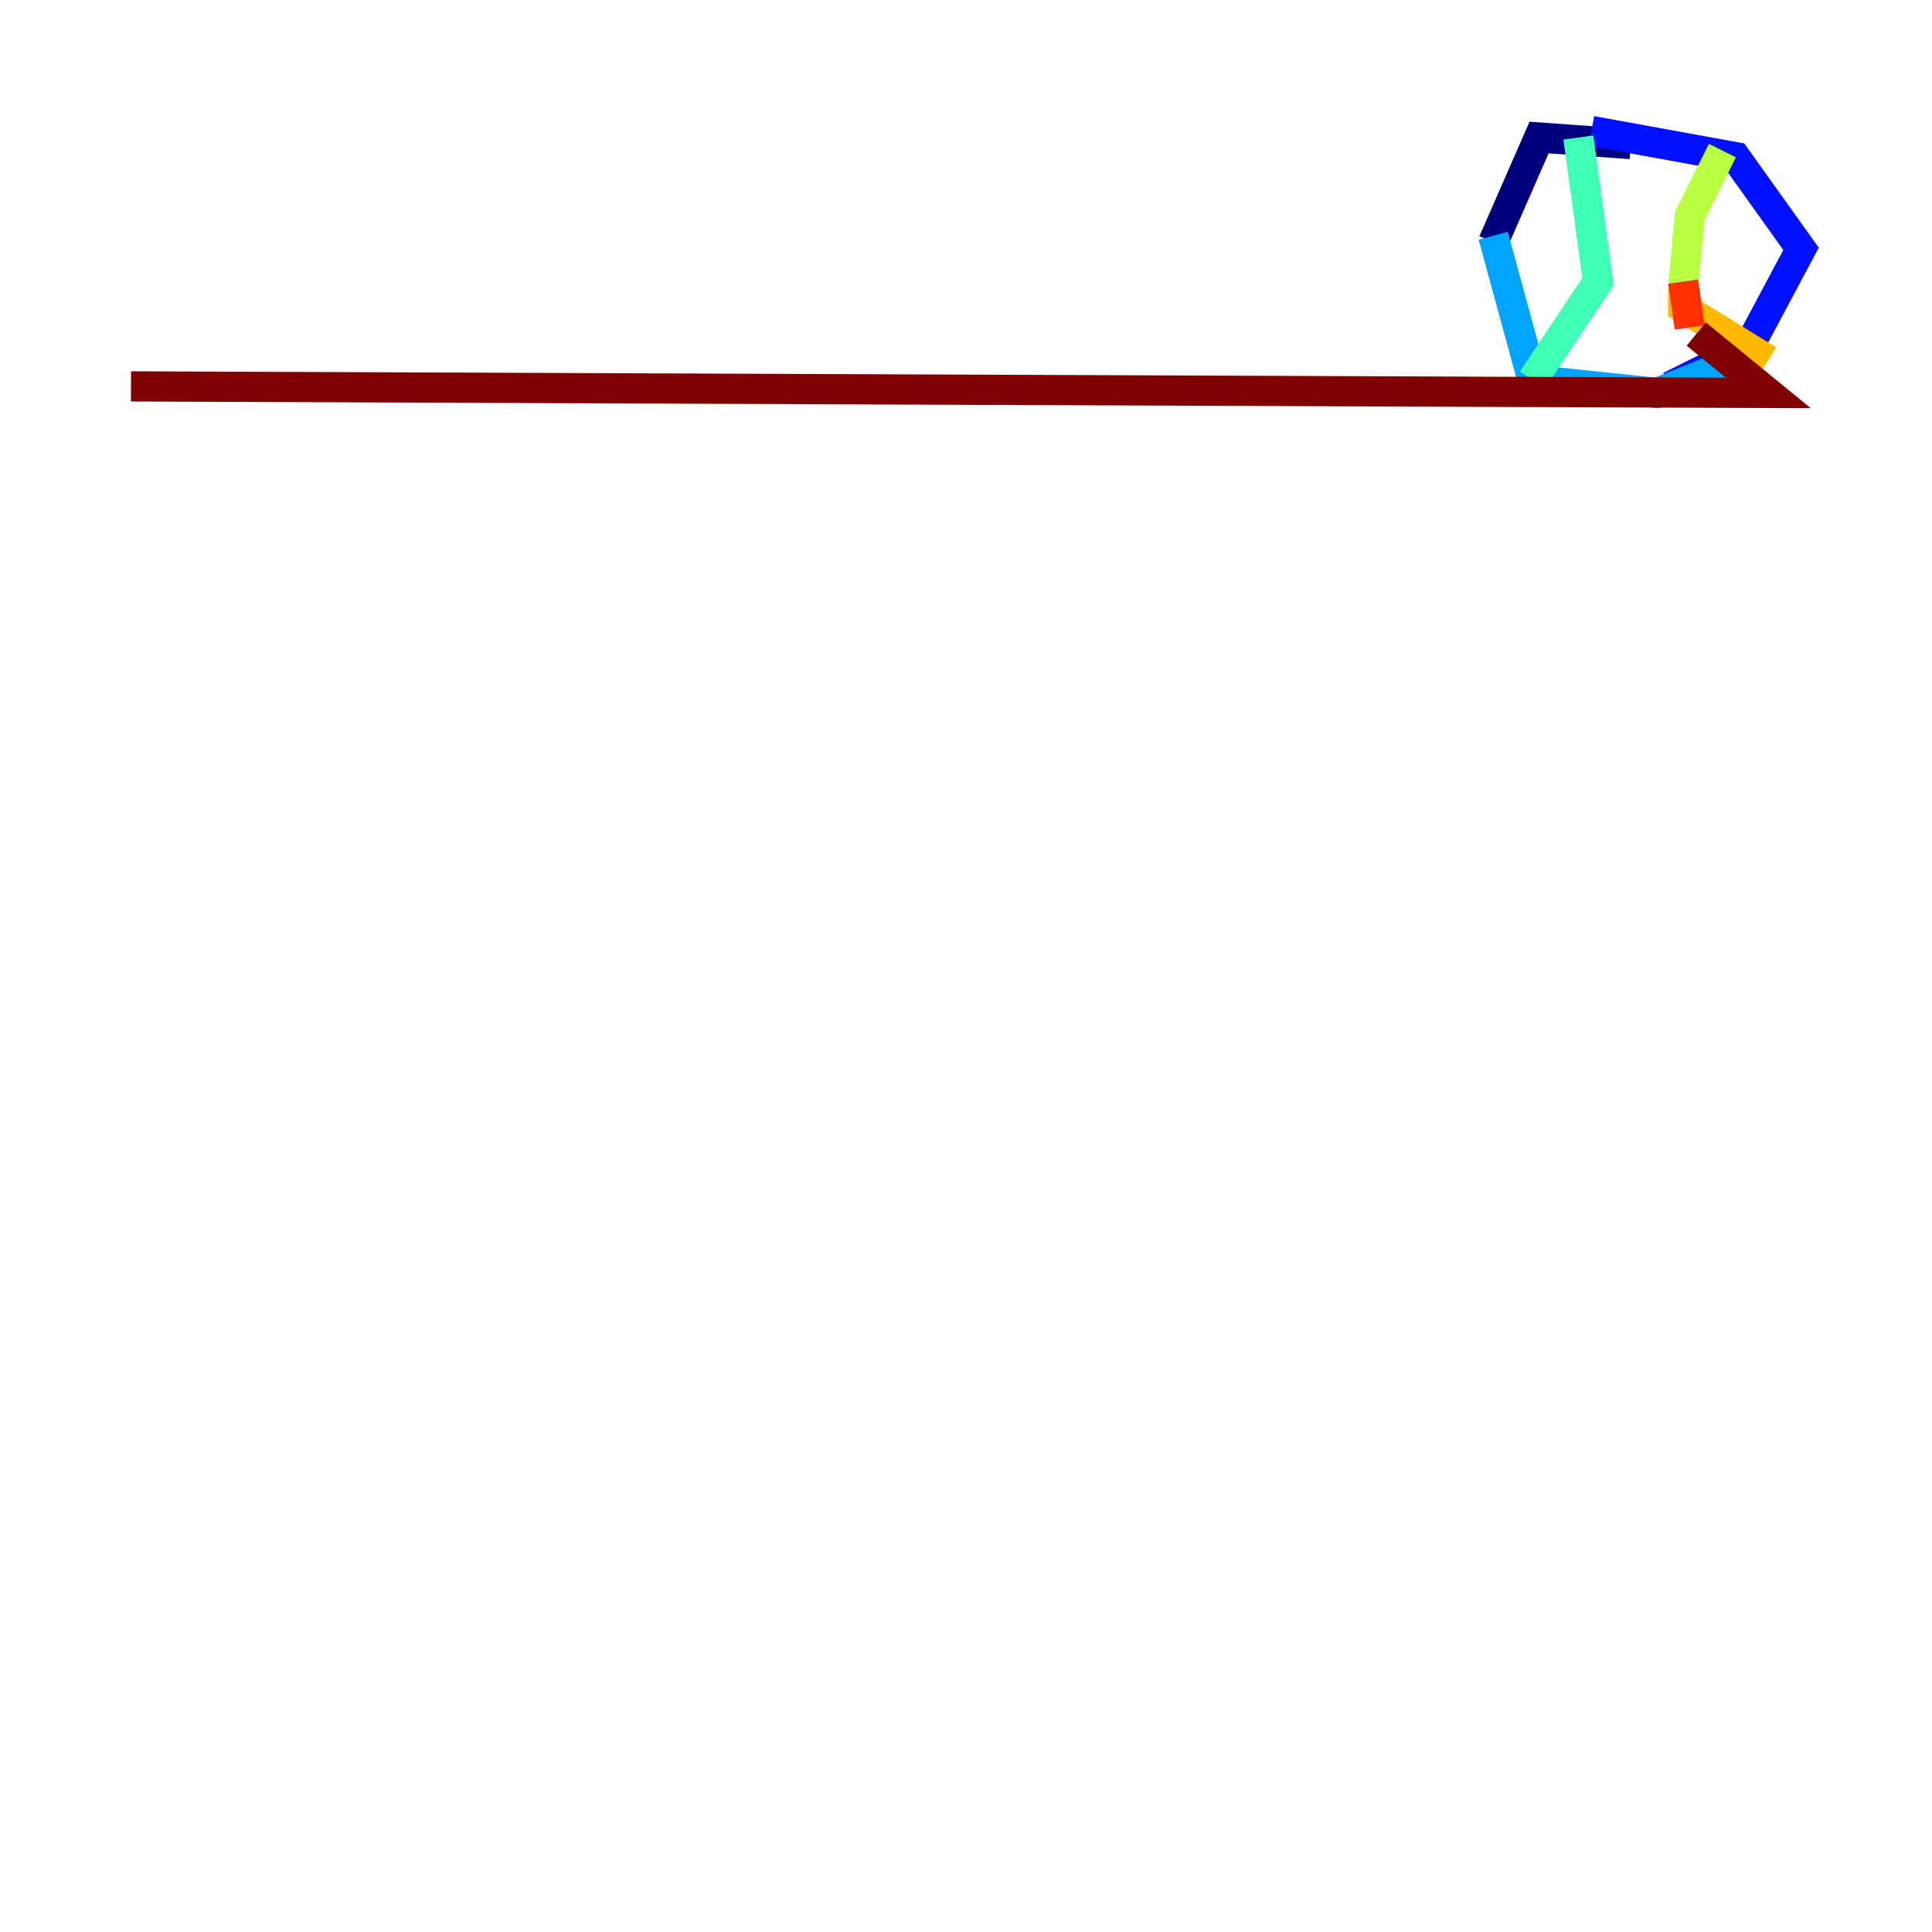 <?xml version="1.0" encoding="utf-8" ?>
<svg baseProfile="tiny" height="128" version="1.2" viewBox="0,0,128,128" width="128" xmlns="http://www.w3.org/2000/svg" xmlns:ev="http://www.w3.org/2001/xml-events" xmlns:xlink="http://www.w3.org/1999/xlink"><defs /><polyline fill="none" points="108.041,9.546 101.966,9.112 98.929,16.054" stroke="#00007f" stroke-width="2" /><polyline fill="none" points="110.644,25.6 115.851,22.997 119.322,16.488 114.983,10.414 105.437,8.678" stroke="#0010ff" stroke-width="2" /><polyline fill="none" points="98.929,15.62 101.532,25.166 109.776,26.034 114.115,24.298" stroke="#00a4ff" stroke-width="2" /><polyline fill="none" points="104.57,9.112 105.871,18.658 101.532,25.166" stroke="#3fffb7" stroke-width="2" /><polyline fill="none" points="114.115,9.98 111.946,14.319 111.512,19.091" stroke="#b7ff3f" stroke-width="2" /><polyline fill="none" points="111.512,19.091 111.512,20.393 117.153,23.864" stroke="#ffb900" stroke-width="2" /><polyline fill="none" points="111.512,18.658 111.946,21.695" stroke="#ff3000" stroke-width="2" /><polyline fill="none" points="112.38,22.129 117.153,26.034 8.678,25.6" stroke="#7f0000" stroke-width="2" /></svg>